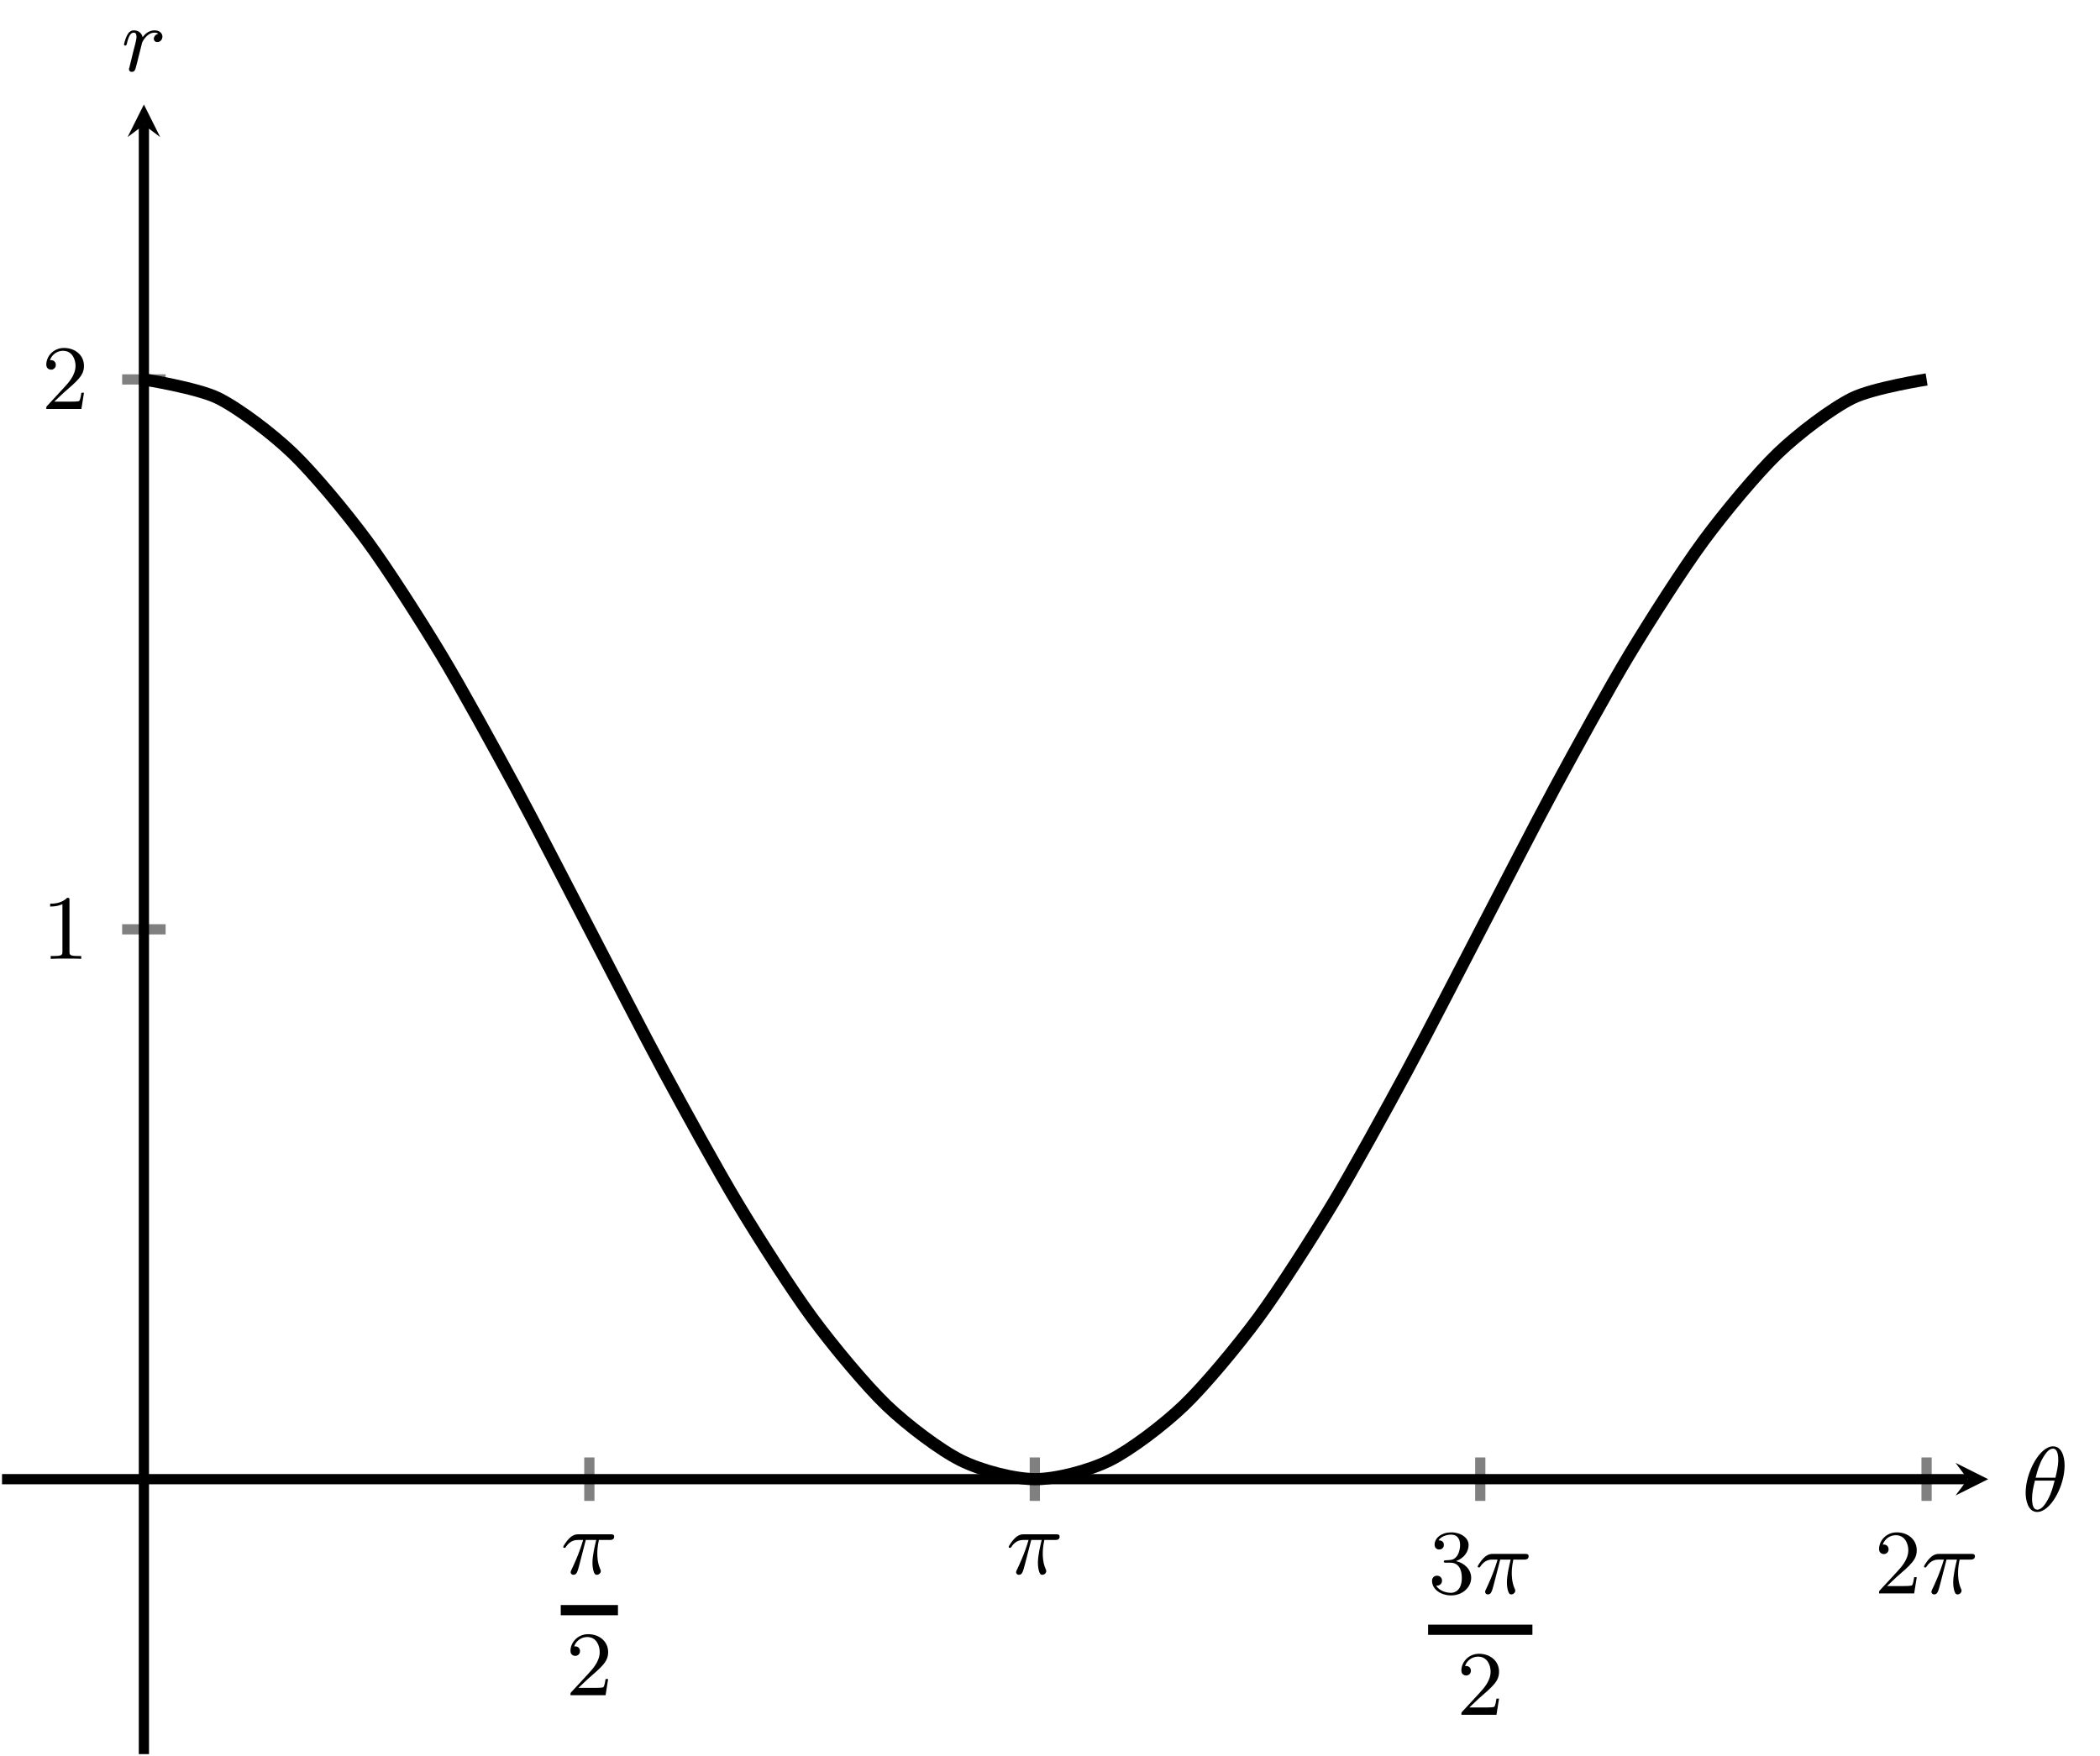 <?xml version="1.0" encoding="UTF-8" standalone="no"?>
<!DOCTYPE svg PUBLIC "-//W3C//DTD SVG 1.1//EN" "http://www.w3.org/Graphics/SVG/1.1/DTD/svg11.dtd">
<svg xmlns="http://www.w3.org/2000/svg" xmlns:xlink="http://www.w3.org/1999/xlink" version="1.1" width="205.409pt" height="171.818pt" viewBox="0 0 205.409 171.818">
<path transform="matrix(1,0,0,-1,.199,171.619)" stroke-width="1" stroke-linecap="butt" stroke-miterlimit="10" stroke-linejoin="miter" fill="none" stroke="#808080" d="M 57.448 24.773 L 57.448 29.025 M 101.02 24.773 L 101.02 29.025 M 144.592 24.773 L 144.592 29.025 M 188.247 24.773 L 188.247 29.025 "/>
<path transform="matrix(1,0,0,-1,.199,171.619)" stroke-width="1" stroke-linecap="butt" stroke-miterlimit="10" stroke-linejoin="miter" fill="none" stroke="#808080" d="M 11.75 80.697 L 16.002 80.697 M 11.75 134.496 L 16.002 134.496 "/>
<path transform="matrix(1,0,0,-1,.199,171.619)" stroke-width="1" stroke-linecap="butt" stroke-miterlimit="10" stroke-linejoin="miter" fill="none" stroke="#000000" d="M 0 26.899 L 192.277 26.899 "/>
<path transform="matrix(1,0,0,-1,192.476,144.72)" d="M 1.993 0 L -1.196 1.594 L 0 0 L -1.196 -1.594 "/>
<path transform="matrix(1,0,0,-1,.199,171.619)" stroke-width="1" stroke-linecap="butt" stroke-miterlimit="10" stroke-linejoin="miter" fill="none" stroke="#000000" d="M 13.876 0 L 13.876 159.402 "/>
<path transform="matrix(0,-1,-1,-0,14.075,12.217)" d="M 1.993 0 L -1.196 1.594 L 0 0 L -1.196 -1.594 "/>
<symbol id="font_0_2">
<path d="M .246 .38 L .36 .38 C .345 .317 .319 .213 .319 .13 C .319 .123 .319 .086 .328 .05 C .338 .012 .347 0 .367 0 C .388 0 .41 .018 .41 .041 C .41 .048 .409 .051 .403 .064 C .372 .134 .372 .208 .372 .231 C .372 .256 .372 .3 .389 .38 L .506 .38 C .519 .38 .556 .38 .556 .416 C .556 .442 .534 .442 .515 .442 L .169 .442 C .145 .442 .11 .442 .063 .395 C .036 .368 0 .313 0 .305 C 0 .294 .011 .294 .014 .294 C .022 .294 .024 .296 .03 .306 C .079 .38 .14 .38 .16 .38 L .217 .38 C .174 .229 .105 .087 .098 .072 C .091 .058 .081 .037 .081 .029 C .081 .016 .09 0 .112 0 C .148 0 .157 .036 .178 .117 L .246 .38 Z "/>
</symbol>
<use xlink:href="#font_0_2" transform="matrix(8.966,0,0,-8.966,55.091,154.076)"/>
<path transform="matrix(1,0,0,-1,54.849,157.534)" stroke-width="1" stroke-linecap="butt" stroke-miterlimit="10" stroke-linejoin="miter" fill="none" stroke="#000000" d="M 0 0 L 5.596 0 "/>
<symbol id="font_1_2">
<path d="M .411 .177 L .383 .177 C .381 .164 .373 .105 .36 .089 C .354 .08 .285 .08 .265 .08 L .087 .08 L .186 .174 C .35 .316 .411 .369 .411 .471 C .411 .586 .316 .666 .193 .666 C .078 .666 0 .575 0 .484 C 0 .434 .043 .429 .052 .429 C .074 .429 .104 .445 .104 .481 C .104 .511 .083 .533 .052 .533 C .047 .533 .044 .533 .04 .532 C .064 .603 .128 .635 .182 .635 C .284 .635 .319 .54 .319 .471 C .319 .369 .242 .286 .194 .234 L .011 .036 C 0 .025 0 .023 0 0 L .383 0 L .411 .177 Z "/>
</symbol>
<use xlink:href="#font_1_2" transform="matrix(8.966,0,0,-8.966,55.8,165.857)"/>
<use xlink:href="#font_0_2" transform="matrix(8.966,0,0,-8.966,98.662,154.076)"/>
<symbol id="font_1_3">
<path d="M .262 .374 C .355 .409 .399 .482 .399 .551 C .399 .628 .314 .688 .21 .688 C .106 .688 .028 .629 .028 .553 C .028 .52 .05 .501 .079 .501 C .108 .501 .129 .522 .129 .551 C .129 .586 .105 .601 .071 .601 C .097 .643 .158 .663 .207 .663 C .29 .663 .306 .597 .306 .55 C .306 .52 .3 .472 .275 .434 C .244 .389 .209 .387 .18 .385 C .155 .383 .153 .383 .145 .383 C .136 .382 .128 .381 .128 .37 C .128 .357 .136 .357 .153 .357 L .2 .357 C .287 .357 .325 .287 .325 .192 C .325 .064 .257 .028 .206 .028 C .187 .028 .09 .033 .045 .107 C .081 .102 .109 .127 .109 .161 C .109 .194 .084 .215 .055 .215 C .03 .215 0 .2 0 .158 C 0 .069 .093 0 .209 0 C .334 0 .427 .09 .427 .192 C .427 .279 .358 .353 .262 .374 Z "/>
</symbol>
<use xlink:href="#font_1_3" transform="matrix(8.966,0,0,-8.966,140.073,156.092)"/>
<use xlink:href="#font_0_2" transform="matrix(8.966,0,0,-8.966,144.537,155.994)"/>
<path transform="matrix(1,0,0,-1,139.687,159.452)" stroke-width="1" stroke-linecap="butt" stroke-miterlimit="10" stroke-linejoin="miter" fill="none" stroke="#000000" d="M 0 0 L 10.204 0 "/>
<use xlink:href="#font_1_2" transform="matrix(8.966,0,0,-8.966,142.942,167.775)"/>
<use xlink:href="#font_1_2" transform="matrix(8.966,0,0,-8.966,183.799,155.895)"/>
<use xlink:href="#font_0_2" transform="matrix(8.966,0,0,-8.966,188.191,155.994)"/>
<symbol id="font_1_1">
<path d="M .211 .639 C .211 .664 .21 .666 .185 .666 C .123 .602 .031 .602 0 .602 L 0 .571 C .019 .571 .08 .571 .134 .597 L .134 .08 C .134 .043 .131 .031 .038 .031 L .006 .031 L .006 0 C .042 .003 .131 .003 .172 .003 C .213 .003 .303 .003 .339 0 L .339 .031 L .307 .031 C .214 .031 .211 .043 .211 .08 L .211 .639 Z "/>
</symbol>
<use xlink:href="#font_1_1" transform="matrix(8.966,0,0,-8.966,4.905,93.812)"/>
<use xlink:href="#font_1_2" transform="matrix(8.966,0,0,-8.966,4.528,40.014)"/>
<clipPath id="cp2">
<path transform="matrix(1,0,0,-1,.199,171.619)" d="M 0 0 L 194.269 0 L 194.269 161.395 L 0 161.395 Z "/>
</clipPath>
<g clip-path="url(#cp2)">
<path transform="matrix(1,0,0,-1,.199,171.619)" stroke-width="1.196" stroke-linecap="butt" stroke-miterlimit="10" stroke-linejoin="miter" fill="none" stroke="#000000" d="M 13.876 134.496 C 13.876 134.496 19.126 133.662 21.142 132.662 C 23.158 131.662 26.391 129.219 28.408 127.287 C 30.424 125.355 33.657 121.47 35.673 118.738 C 37.689 116.006 40.923 110.943 42.939 107.597 C 44.955 104.25 48.188 98.353 50.204 94.62 C 52.221 90.888 55.454 84.561 57.47 80.697 C 59.486 76.834 62.719 70.507 64.736 66.775 C 66.752 63.043 69.985 57.146 72.001 53.8 C 74.017 50.454 77.251 45.39 79.267 42.658 C 81.283 39.925 84.516 36.04 86.532 34.108 C 88.549 32.176 91.782 29.733 93.798 28.733 C 95.814 27.733 99.047 26.9 101.064 26.9 C 103.08 26.9 106.313 27.733 108.329 28.733 C 110.345 29.733 113.579 32.175 115.595 34.106 C 117.611 36.038 120.844 39.925 122.86 42.657 C 124.877 45.389 128.11 50.451 130.126 53.797 C 132.142 57.143 135.376 63.041 137.392 66.773 C 139.408 70.505 142.641 76.833 144.657 80.696 C 146.673 84.56 149.907 90.887 151.923 94.619 C 153.939 98.351 157.172 104.249 159.189 107.595 C 161.205 110.941 164.438 116.005 166.454 118.737 C 168.47 121.469 171.704 125.355 173.72 127.287 C 175.736 129.219 178.969 131.662 180.985 132.662 C 183.002 133.662 188.251 134.495 188.251 134.495 "/>
</g>
<symbol id="font_0_1">
<path d="M .425 .506 C .425 .609 .391 .716 .299 .716 C .153 .716 0 .431 0 .209 C 0 .137 .022 0 .126 0 C .272 0 .425 .282 .425 .506 M .109 .374 C .129 .453 .15 .526 .191 .595 C .215 .635 .252 .691 .298 .691 C .352 .691 .356 .605 .356 .567 C .356 .507 .34 .437 .325 .374 L .109 .374 M .316 .342 C .3 .279 .281 .204 .241 .133 C .215 .086 .175 .025 .127 .025 C .084 .025 .07 .077 .07 .15 C .07 .214 .086 .279 .101 .342 L .316 .342 Z "/>
</symbol>
<use xlink:href="#font_0_1" transform="matrix(8.966,0,0,-8.966,198.136,147.928)"/>
<symbol id="font_0_3">
<path d="M .375 .416 C .342 .41 .325 .382 .325 .361 C .325 .342 .339 .325 .364 .325 C .391 .325 .419 .348 .419 .385 C .419 .424 .383 .453 .334 .453 C .259 .453 .217 .397 .203 .378 C .191 .433 .146 .453 .108 .453 C .072 .453 .049 .431 .032 .396 C .013 .36 0 .303 0 .299 C 0 .29 .007 .287 .014 .287 C .025 .287 .027 .292 .032 .312 C .051 .391 .072 .428 .106 .428 C .136 .428 .136 .396 .136 .381 C .136 .36 .128 .329 .122 .303 C .115 .277 .105 .234 .101 .222 L .061 .058 C .054 .034 .054 .032 .054 .029 C .054 .016 .063 0 .085 0 C .117 0 .124 .027 .131 .056 C .143 .099 .143 .101 .153 .142 C .19 .292 .196 .316 .198 .321 C .204 .333 .25 .428 .333 .428 C .356 .428 .37 .42 .375 .416 Z "/>
</symbol>
<use xlink:href="#font_0_3" transform="matrix(8.966,0,0,-8.966,12.131,7.031)"/>
</svg>
